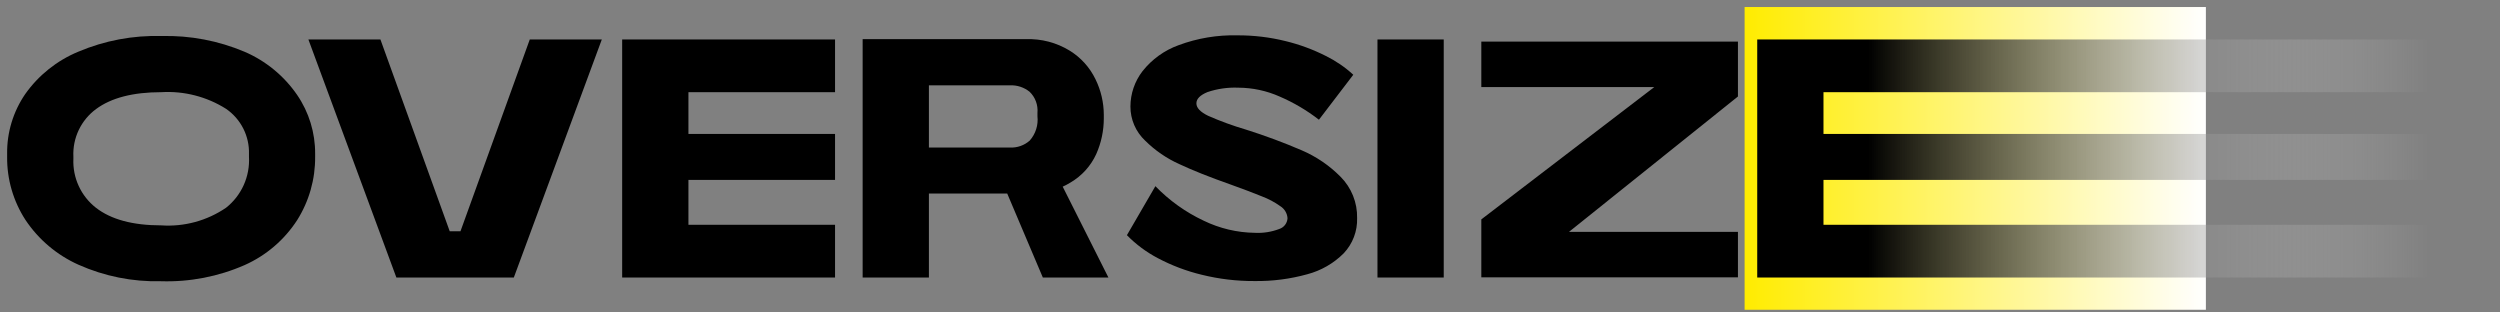 <svg width="256" height="32" viewBox="0 0 256 32" fill="none" xmlns="http://www.w3.org/2000/svg">
<rect x="0" y="0" width="256" height="32" fill="#808080" stroke="none"/>
<path d="M225.882 0.72H178.647V31.72H225.882V0.72Z" fill="url(#paint0_linear_281_25)"/>
<g style="mix-blend-mode:multiply">
<path d="M255.729 9.44V4.041H179.94V28.418H255.729V23.018H186.725V18.422H255.729V13.715H186.725V9.44H255.729Z" fill="url(#paint1_linear_281_25)"/>
<path d="M25.054 5.305C22.365 4.167 19.464 3.616 16.545 3.689C13.62 3.606 10.711 4.153 8.016 5.295C5.833 6.198 3.95 7.701 2.584 9.63C1.351 11.427 0.703 13.562 0.73 15.742V16.053C0.705 18.345 1.357 20.593 2.604 22.516C3.948 24.532 5.835 26.126 8.046 27.112C10.696 28.292 13.575 28.868 16.475 28.798C19.422 28.892 22.353 28.326 25.054 27.142C27.251 26.163 29.117 24.566 30.426 22.546C31.651 20.604 32.291 18.349 32.27 16.053V15.742C32.283 13.593 31.64 11.492 30.426 9.72C29.086 7.771 27.224 6.241 25.054 5.305V5.305ZM25.495 16.053C25.551 17.047 25.366 18.04 24.958 18.948C24.55 19.857 23.93 20.653 23.15 21.271C21.203 22.601 18.866 23.237 16.515 23.078C13.602 23.078 11.37 22.476 9.82 21.271C9.064 20.68 8.46 19.916 8.059 19.043C7.658 18.17 7.471 17.213 7.515 16.253V16.053C7.468 15.109 7.657 14.169 8.062 13.316C8.468 12.463 9.079 11.724 9.84 11.165C11.397 10.015 13.622 9.439 16.515 9.439C18.85 9.3 21.171 9.896 23.15 11.145C23.897 11.659 24.504 12.354 24.914 13.164C25.324 13.974 25.523 14.874 25.495 15.782V16.053Z" fill="black"/>
<path d="M47.153 23.681H46.051L38.955 4.041H31.579L40.589 28.418H52.616L61.626 4.041H54.249L47.153 23.681Z" fill="black"/>
<path d="M63.71 4.041V28.418H85.509V23.018H70.496V18.422H85.509V13.715H70.496V9.44H85.509V4.041H63.71Z" fill="black"/>
<path d="M109.632 18.682C110.778 18.008 111.691 17 112.248 15.792C112.765 14.637 113.032 13.385 113.03 12.119V11.768C113.029 10.501 112.737 9.251 112.178 8.115C111.594 6.904 110.676 5.887 109.532 5.184C108.19 4.362 106.635 3.954 105.062 4.01H88.335V28.417H95.12V19.816H103.138L106.786 28.417H113.501L108.821 19.114C109.1 18.987 109.371 18.843 109.632 18.682V18.682ZM95.12 15.109V8.737H103.429C104.155 8.708 104.867 8.943 105.433 9.399C105.72 9.676 105.94 10.013 106.079 10.387C106.218 10.76 106.271 11.16 106.235 11.557V11.908C106.284 12.355 106.239 12.808 106.102 13.236C105.966 13.665 105.741 14.06 105.443 14.397C104.892 14.884 104.174 15.139 103.439 15.109H95.12Z" fill="black"/>
<path d="M133.295 15.391C131.421 14.586 129.508 13.876 127.563 13.264C126.251 12.878 124.966 12.409 123.714 11.858C122.912 11.467 122.511 11.046 122.511 10.584C122.511 10.122 122.892 9.741 123.644 9.43C124.657 9.088 125.723 8.935 126.791 8.978C128.259 8.982 129.71 9.294 131.05 9.892C132.481 10.508 133.828 11.304 135.059 12.26L138.577 7.654C137.735 6.881 136.786 6.232 135.761 5.727C134.454 5.066 133.075 4.557 131.652 4.211C130.036 3.81 128.376 3.612 126.711 3.619C124.661 3.568 122.62 3.909 120.697 4.623C119.241 5.147 117.96 6.068 116.999 7.282C116.196 8.319 115.759 9.593 115.756 10.905C115.754 11.559 115.886 12.207 116.145 12.808C116.404 13.409 116.783 13.95 117.26 14.398C118.279 15.411 119.475 16.231 120.788 16.816C122.124 17.445 123.874 18.141 126.039 18.904C127.402 19.395 128.465 19.797 129.216 20.108C129.885 20.359 130.519 20.696 131.101 21.111C131.313 21.243 131.492 21.424 131.621 21.639C131.75 21.853 131.826 22.096 131.842 22.346C131.829 22.595 131.741 22.834 131.589 23.031C131.436 23.228 131.228 23.374 130.99 23.45C130.198 23.75 129.351 23.884 128.505 23.841C126.684 23.818 124.891 23.393 123.253 22.597C121.406 21.728 119.732 20.531 118.312 19.064L115.396 24.082C116.32 25.024 117.385 25.817 118.553 26.43C119.978 27.186 121.494 27.759 123.063 28.136C124.83 28.573 126.644 28.789 128.465 28.779C130.286 28.805 132.101 28.572 133.857 28.086C135.271 27.715 136.562 26.974 137.595 25.939C138.05 25.458 138.405 24.893 138.641 24.274C138.877 23.656 138.988 22.997 138.968 22.336C138.985 21.549 138.843 20.768 138.55 20.038C138.257 19.309 137.82 18.646 137.264 18.091C136.127 16.943 134.78 16.027 133.295 15.391V15.391Z" fill="black"/>
<path d="M147.838 4.041H141.053V28.418H147.838V4.041Z" fill="black"/>
<path d="M151.687 4.261V8.917H169.396L151.687 22.465V28.396H177.965V23.74H160.667L177.965 9.881V4.261H151.687Z" fill="black"/>
</g>
<defs>
<linearGradient id="paint0_linear_281_25" x1="178.647" y1="16.225" x2="225.882" y2="16.225" gradientUnits="userSpaceOnUse">
<stop stop-color="#FFEC00"/>
<stop offset="1" stop-color="white"/>
</linearGradient>
<linearGradient id="paint1_linear_281_25" x1="179.94" y1="16.224" x2="255.729" y2="16.224" gradientUnits="userSpaceOnUse">
<stop offset="0.15"/>
<stop offset="0.91" stop-color="white" stop-opacity="0"/>
</linearGradient>
</defs>
</svg>
